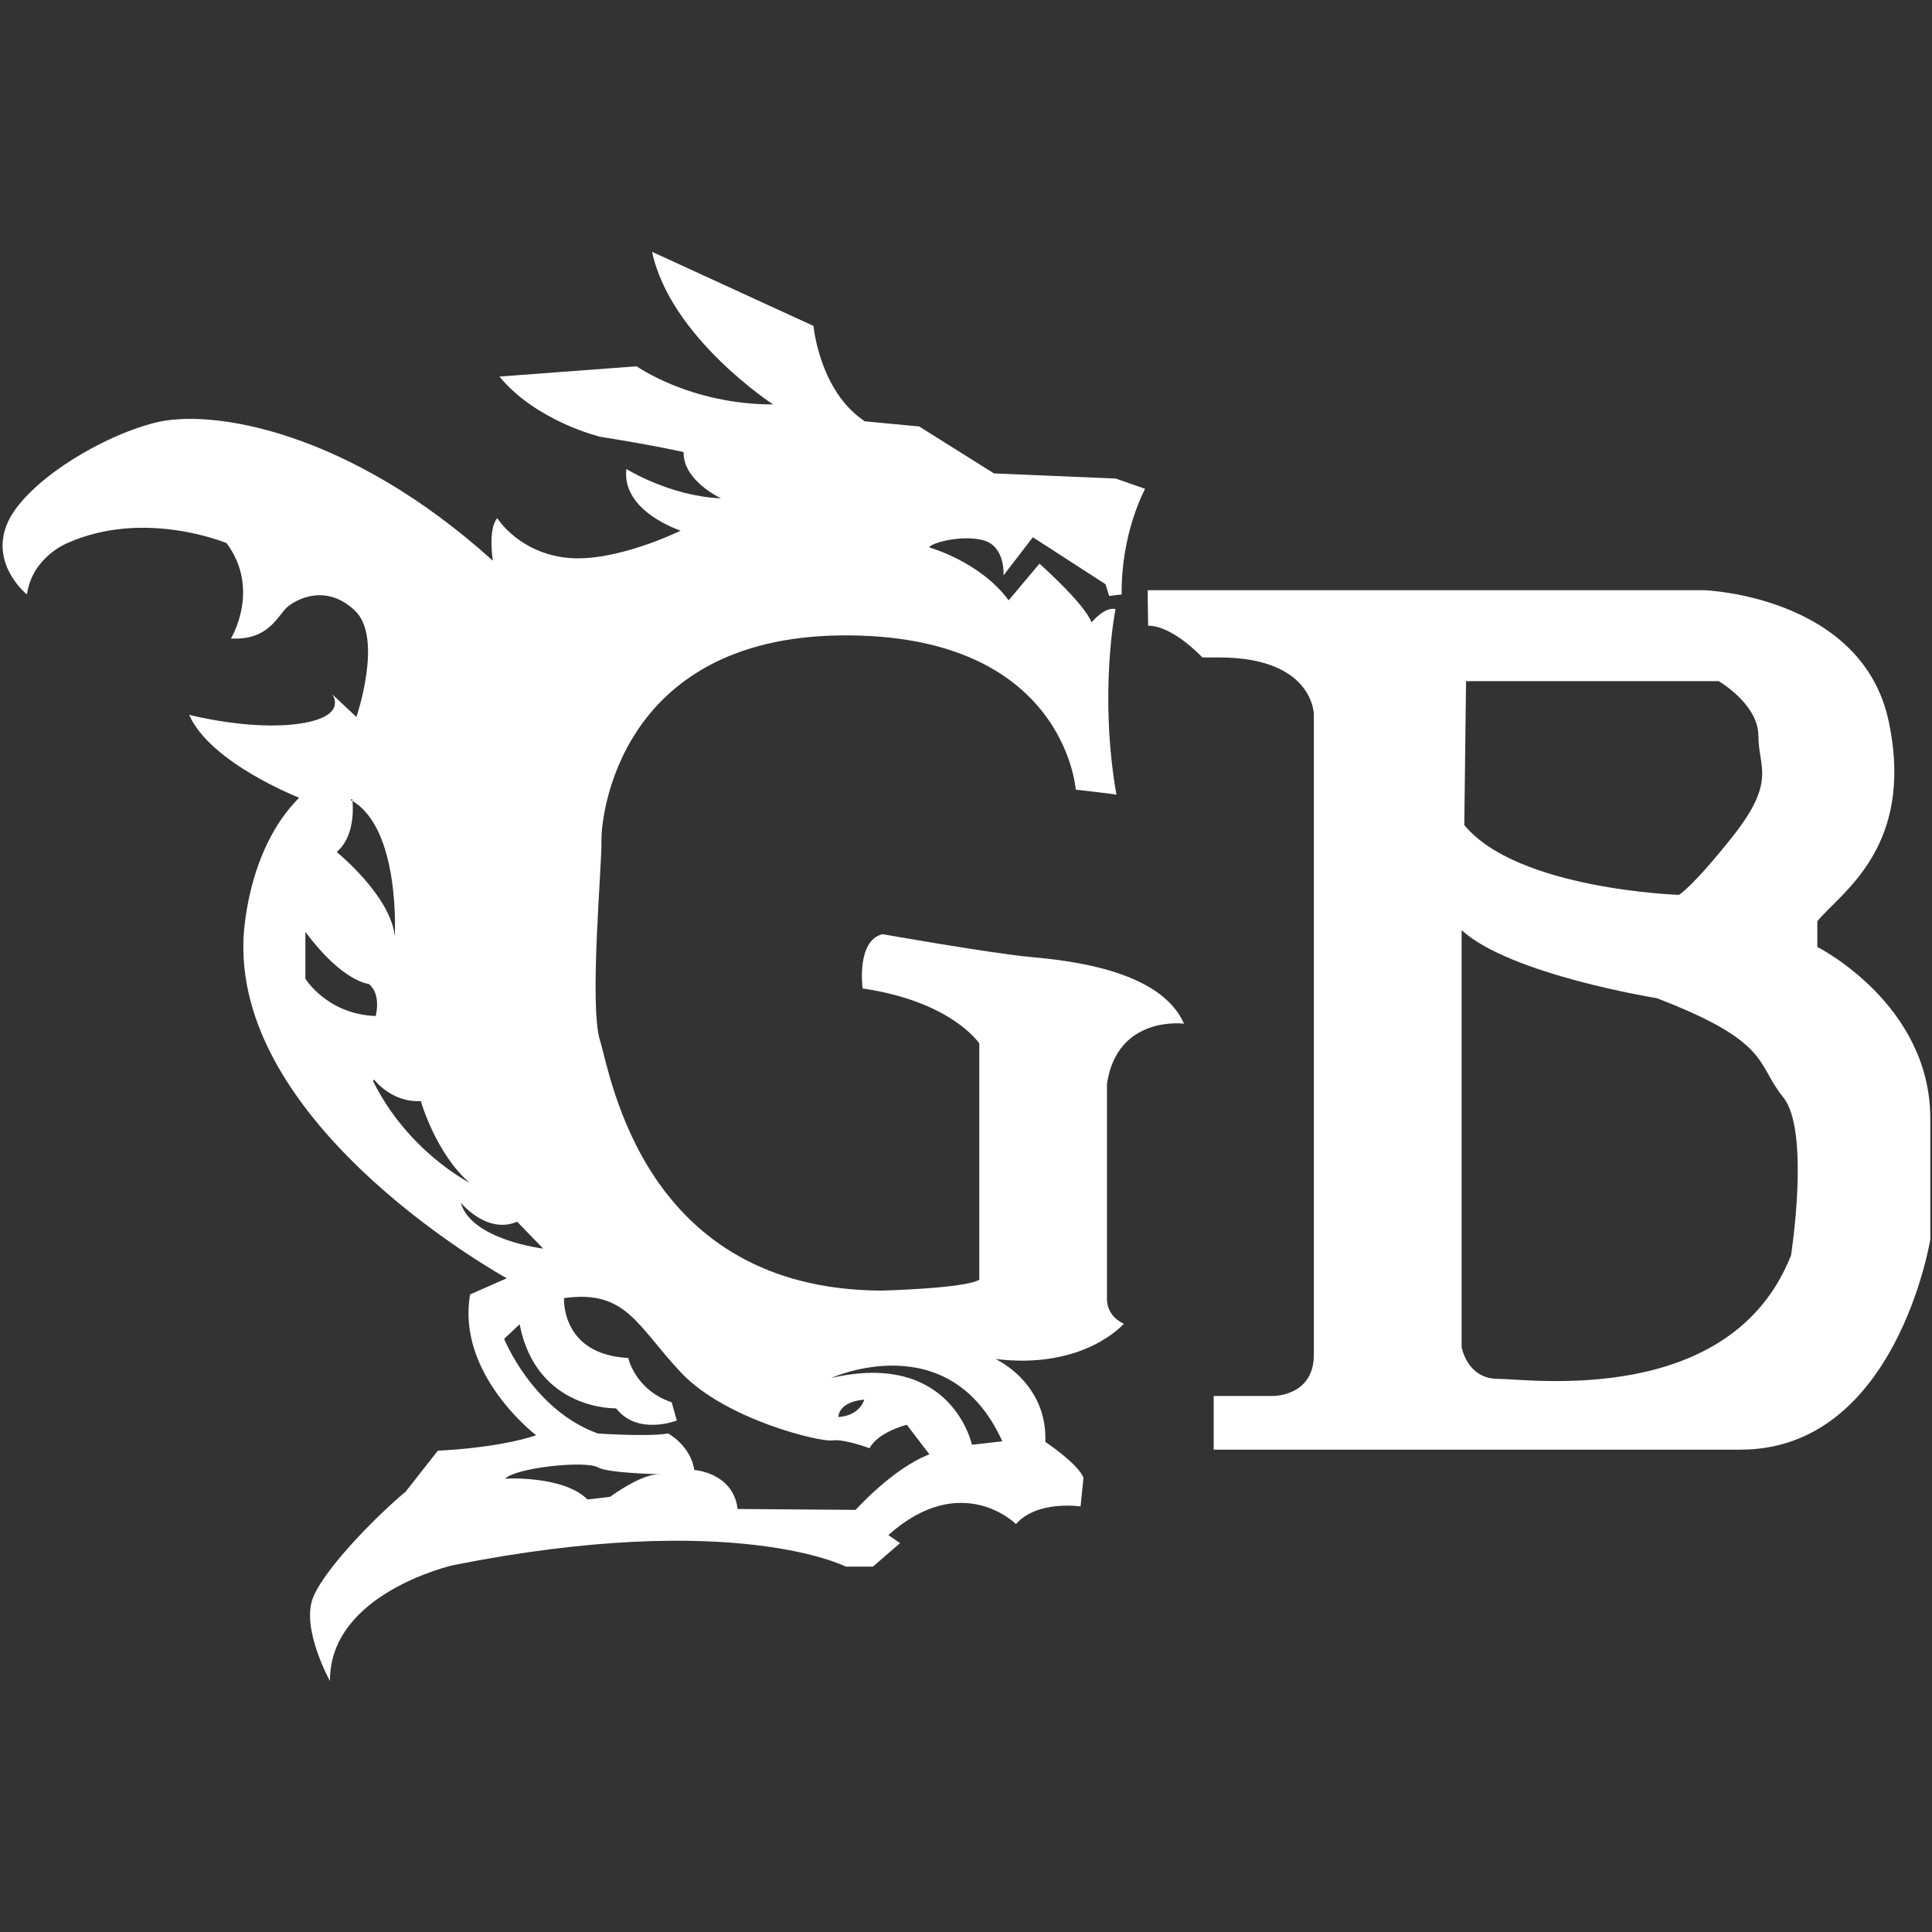 <?xml version="1.0" encoding="UTF-8" standalone="no"?>
<!DOCTYPE svg PUBLIC "-//W3C//DTD SVG 1.1//EN" "http://www.w3.org/Graphics/SVG/1.1/DTD/svg11.dtd">
<svg width="100%" height="100%" viewBox="0 0 1080 1080" version="1.1" xmlns="http://www.w3.org/2000/svg" xmlns:xlink="http://www.w3.org/1999/xlink" xml:space="preserve" xmlns:serif="http://www.serif.com/" style="fill-rule:evenodd;clip-rule:evenodd;stroke-linejoin:round;stroke-miterlimit:2;">
    <rect x="0" y="0" width="1080" height="1080" fill="#333333" stroke="none"/>
    <g transform="matrix(1,0,0,1,1.492,-32.822)">
        <g id="Layer1">
            <g>
                <g transform="matrix(1.03,0,0,1.03,-11.834,14.779)">
                    <path d="M615.435,348.212C615.435,348.212 606.304,393.757 615.959,448.849C615.536,448.511 593.862,446.087 593.862,446.087C593.862,446.087 588.121,361.175 466.672,362.37C345.223,363.564 336.065,461.918 336.463,473.864C336.861,485.809 329.694,563.059 335.667,582.172C341.639,601.285 359.16,717.48 488.573,717.956C488.573,717.956 533.568,716.839 541.532,712.061L541.532,583.843C541.532,583.843 526.799,561.146 478.22,553.978C478.22,553.978 474.636,528.096 488.971,524.512C488.971,524.512 547.505,534.865 569.008,536.856C590.51,538.847 639.886,544.023 652.628,573.091C652.628,573.091 616.393,568.313 610.818,605.743L610.818,722.812C610.818,722.812 610.42,731.572 619.976,735.952C619.976,735.952 598.474,761.038 550.293,755.065C550.293,755.065 578.564,767.808 577.37,800.061C577.37,800.061 595.288,812.007 598.076,819.573L596.483,835.102C596.483,835.102 572.99,831.519 561.442,844.659C561.442,844.659 531.976,815.193 492.156,850.632L498.527,855.012L483.794,867.754L469.061,867.754C469.061,867.754 408.536,836.695 256.028,866.958C256.028,866.958 188.733,882.089 189.132,929.872C189.132,929.872 173.204,901.202 179.973,884.478C186.742,867.754 217.005,837.89 230.145,827.138L247.666,804.84C247.666,804.84 279.521,803.645 301.024,796.478C301.024,796.478 257.621,763.428 265.186,720.025L285.096,711.264C285.096,711.264 138.959,631.227 142.145,528.096C142.145,528.096 142.941,479.914 172.407,450.448C172.407,450.448 124.226,431.733 112.679,405.452C112.679,405.452 146.127,414.212 172.806,410.23C199.485,406.249 190.326,394.303 190.326,394.303L203.467,406.647C203.467,406.647 218.2,363.642 202.67,348.909C187.141,334.176 171.213,342.538 166.036,346.918C160.86,351.298 156.082,365.235 135.376,364.04C135.376,364.04 151.701,337.361 132.986,312.275C132.986,312.275 88.389,293.56 46.579,312.275C46.579,312.275 27.465,319.841 24.678,340.148C24.678,340.148 5.166,324.619 13.528,302.718C21.891,280.818 62.904,254.935 93.963,246.971C125.023,239.007 199.485,251.351 277.53,321.832C277.53,321.832 274.743,304.709 279.92,298.736C279.92,298.736 291.467,317.451 317.748,320.239C344.029,323.026 379.468,305.506 379.468,305.506C379.468,305.506 347.214,295.153 350.001,272.057C350.001,272.057 373.495,286.791 401.368,287.985C401.368,287.985 380.662,278.429 381.061,262.899C381.061,262.899 367.92,259.714 335.667,254.537C335.667,254.537 301.024,246.175 281.114,221.885L355.576,216.31C355.576,216.31 384.644,237.017 429.64,237.017C429.64,237.017 373.893,200.781 363.938,154.192L451.541,194.41C451.541,194.41 454.726,229.849 479.414,246.175L508.88,248.962L549.496,274.447L615.596,277.234L631.524,282.809C631.524,282.809 618.384,306.7 618.782,340.148L612.012,340.945L610.021,334.574L570.6,309.089L554.673,329.795C554.673,329.795 555.867,313.868 543.523,310.682C531.179,307.497 514.057,312.673 514.455,314.664C514.455,314.664 541.93,322.23 557.46,343.334L574.184,323.424C574.184,323.424 598.474,344.927 602.456,355.28C602.456,355.28 609.623,346.52 615.596,348.112L615.435,348.212ZM212.989,603.32L212.518,604.262C231.36,642.417 264.804,659.374 264.804,659.374C246.433,643.359 238.425,615.096 238.425,615.096C222.41,616.038 212.989,603.32 212.989,603.32ZM328.867,831.307L341.114,829.894C341.114,829.894 357.601,817.647 367.493,817.647C377.385,817.647 341.114,817.647 334.519,813.879C327.925,810.11 290.712,813.879 284.117,820.002C284.117,820.002 315.677,818.118 328.867,831.307ZM175.776,523.241L175.776,548.678C175.776,548.678 187.552,567.991 213.931,568.933C213.931,568.933 217.228,557.157 210.162,551.504C210.162,551.504 196.031,550.562 175.776,523.241ZM201.334,452.241C201.269,451.555 201.212,451.171 201.212,451.171L200.27,451.642C200.63,451.834 200.984,452.034 201.334,452.241ZM201.334,452.241C201.729,456.422 202.444,471.813 192.734,479.905C192.734,479.905 221.939,503.457 224.294,525.596C224.294,525.596 227.505,467.797 201.334,452.241ZM465,786.558C465,786.558 475.834,786.558 479.132,777.137C479.132,777.137 465.942,777.608 465,786.558ZM292.125,736.155L283.646,744.163C283.646,744.163 299.191,782.789 334.519,795.508C334.519,795.508 361.84,797.392 372.674,795.508C372.674,795.508 384.922,802.102 386.806,815.292C386.806,815.292 408.003,816.705 410.358,836.489L474.421,836.96C474.421,836.96 494.676,814.35 514.46,806.813L502.213,790.797C502.213,790.797 486.668,794.566 481.958,803.516C481.958,803.516 468.297,798.334 461.703,799.276C455.108,800.218 403.764,787.971 379.74,762.534C355.717,737.098 350.064,717.314 316.149,722.024C316.149,722.024 314.264,752.642 351.006,754.526C351.006,754.526 354.775,771.955 374.559,778.55L377.385,788.442C377.385,788.442 356.188,796.921 344.411,781.847C344.411,781.847 301.546,783.26 292.125,736.627L292.125,736.155ZM461.232,765.361C526.708,750.287 537.542,801.631 537.542,801.631L554.028,799.747C525.294,736.155 461.232,765.361 461.232,765.361ZM290.712,680.572C274.225,687.637 260.094,670.209 260.094,670.209C265.746,690.464 304.843,695.174 304.843,695.174L290.712,680.572Z" style="fill:white;"/>
                </g>
                <g transform="matrix(1.03,0,0,1.03,-11.834,14.779)">
                    <path d="M632.884,337.843L935.091,337.843C935.091,337.843 1020.85,340.905 1035.15,409.311C1049.44,477.716 1008.6,502.219 996.35,517.534L996.35,531.454C996.35,531.454 1057.66,562.224 1057.66,624.583L1057.66,690.224C1057.66,690.224 1039.2,804.276 954.685,804.276L668.735,804.276L668.735,775.148L700.735,775.148C700.735,775.148 723.094,775.558 723.094,752.789L723.094,405.095C723.094,405.095 722.889,374.325 671.607,374.325L662.581,374.325C662.581,374.325 646.698,357.095 633.16,357.095L632.884,337.843ZM803.309,522.35L803.309,748.592C803.309,748.592 806.185,765.848 822.961,765.848C839.738,765.848 949.504,781.666 982.098,698.742C982.098,698.742 992.643,631.157 977.784,612.943C962.925,594.728 971.553,583.224 909.24,559.258C909.24,559.258 829.658,546.503 803.309,522.35ZM805.706,387.179L804.747,465.31C833.507,500.301 921.224,503.177 921.224,503.177C921.224,503.177 928.012,499.593 949.983,472.02C974.429,441.343 964.363,434.154 964.363,416.898C964.363,399.642 942.793,387.179 942.793,387.179L805.706,387.179Z" style="fill:white;"/>
                </g>
            </g>
        </g>
    </g>
    <g id="Layer2">
    </g>
</svg>
